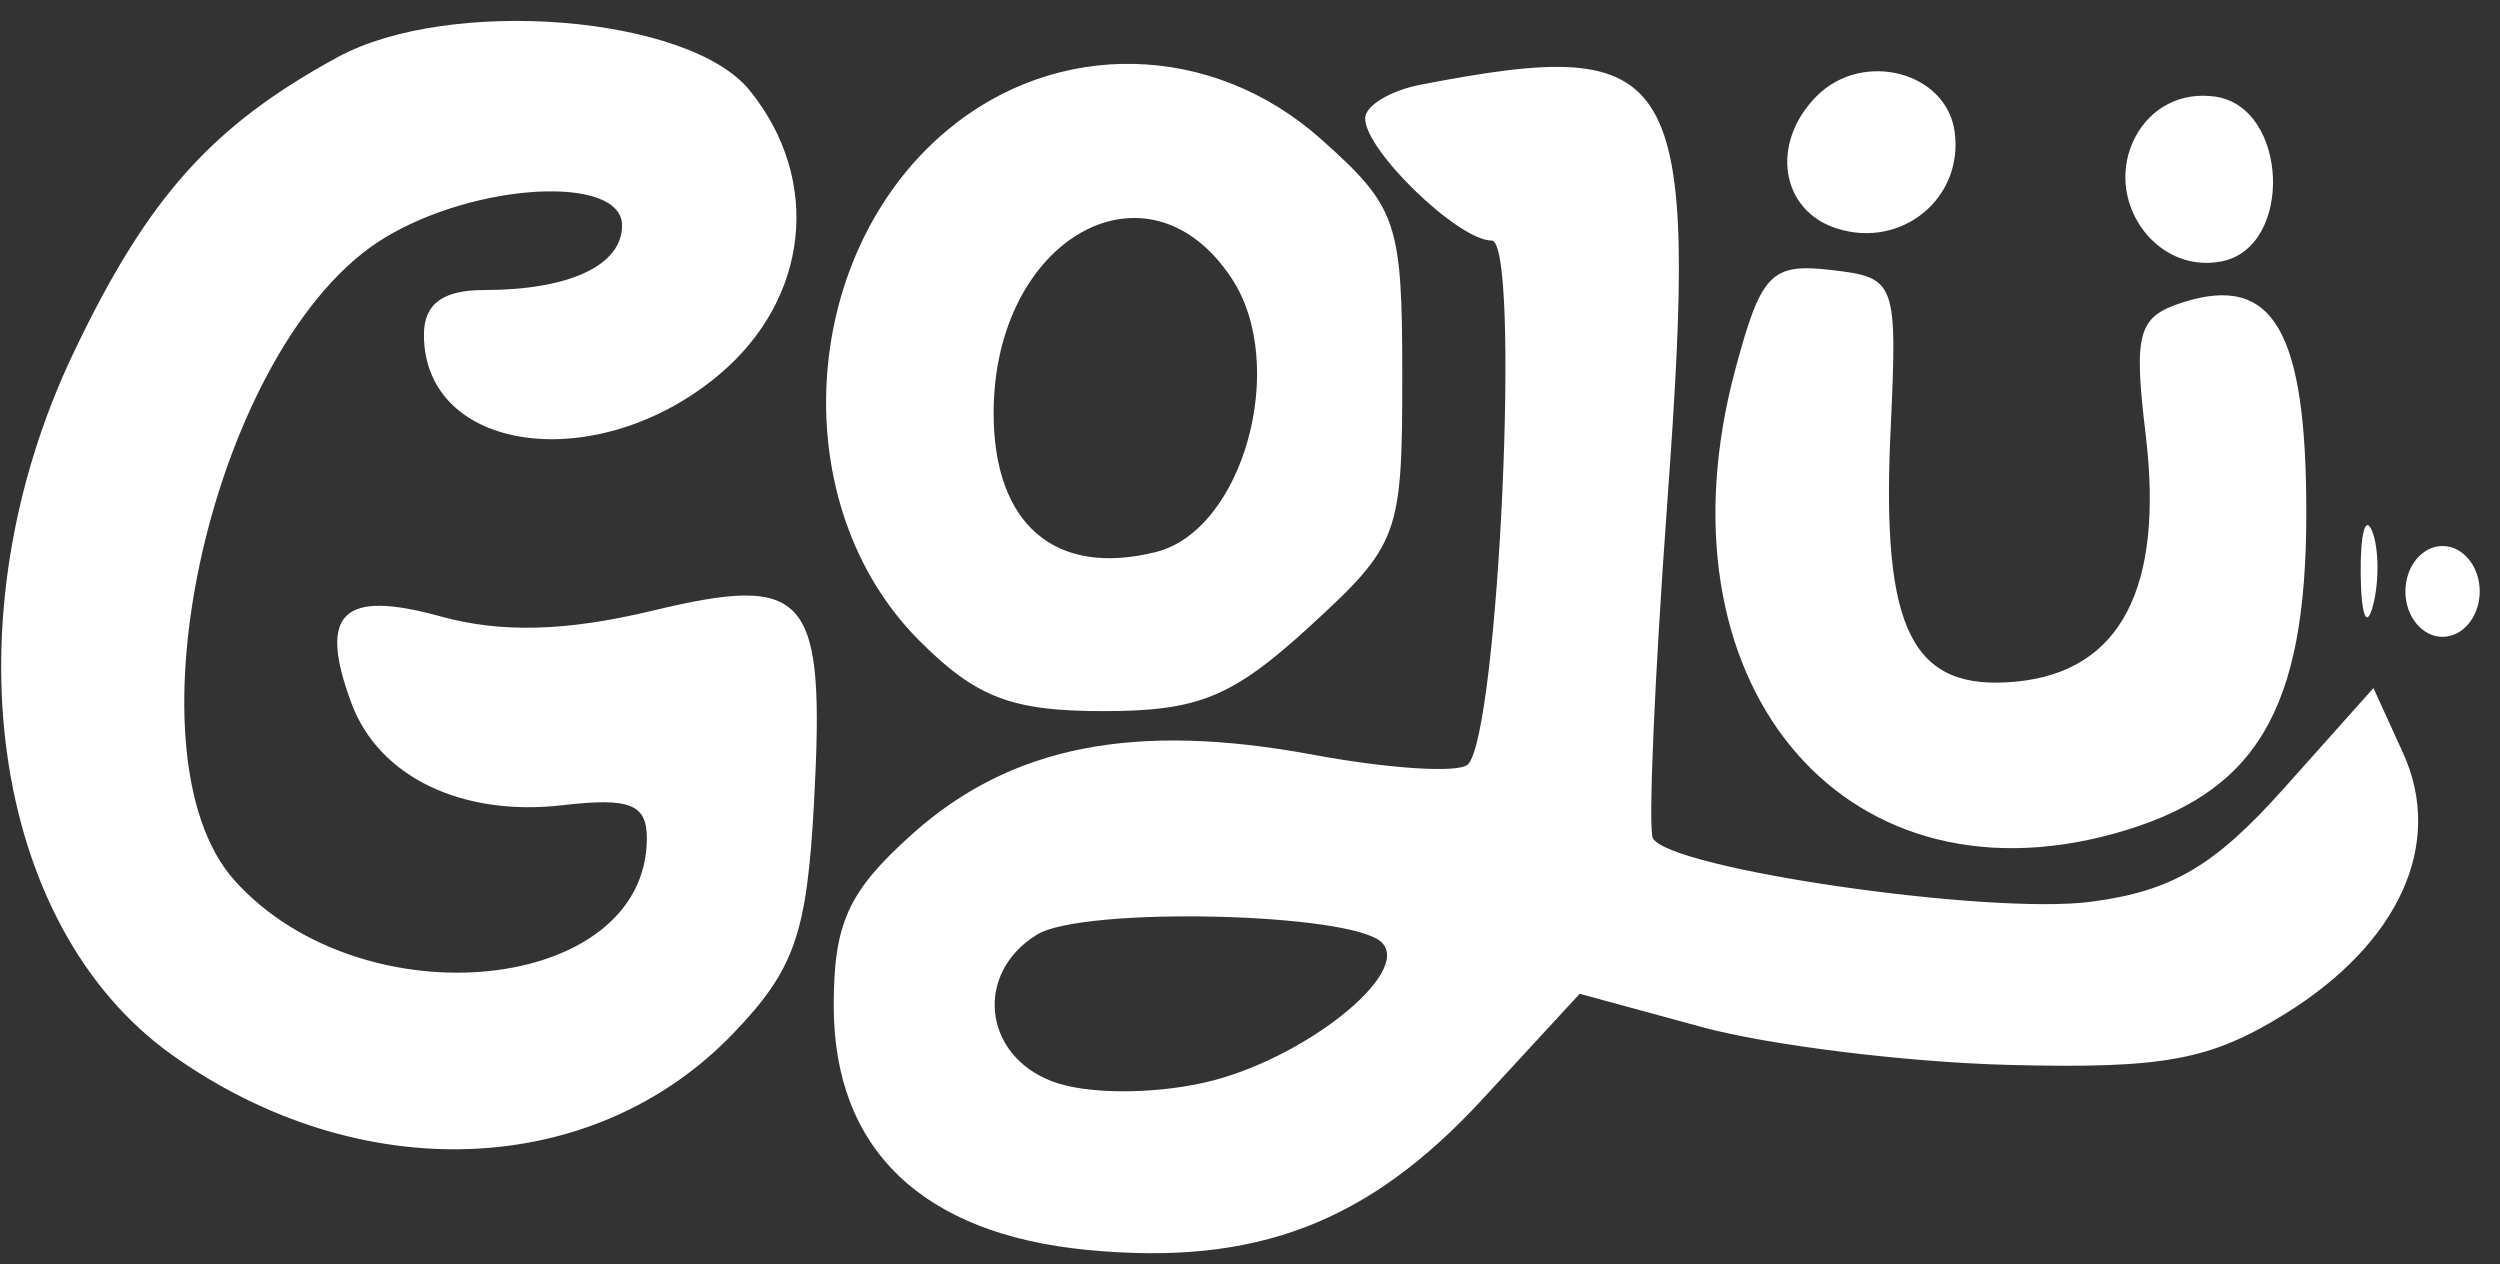 <svg width="89" height="45" viewBox="0 0 89 45" fill="none" xmlns="http://www.w3.org/2000/svg">
<rect x="0" y="0" width="89" height="45" fill="#333333" stroke="none"/>
<path id="goju_logo 1 (Traced)" fill-rule="evenodd" clip-rule="evenodd" d="M12.006 2.042C7.533 4.485 5.265 7.023 2.632 12.531C-1.884 21.982 -0.354 32.941 6.127 37.556C12.801 42.309 21.125 41.987 26.11 36.783C28.281 34.517 28.724 33.255 28.977 28.608C29.384 21.125 28.782 20.409 23.218 21.743C20.154 22.479 17.844 22.54 15.684 21.944C12.181 20.976 11.316 21.82 12.513 25.038C13.486 27.657 16.449 29.084 20.042 28.664C22.418 28.387 23.028 28.627 23.028 29.839C23.028 35.369 12.934 36.416 8.365 31.361C4.253 26.811 7.652 12.149 13.67 8.48C16.936 6.488 22.146 6.21 22.146 8.028C22.146 9.449 20.268 10.326 17.224 10.326C15.759 10.326 15.092 10.823 15.092 11.914C15.092 16.142 21.276 16.977 25.605 13.334C28.812 10.636 29.265 6.399 26.686 3.215C24.524 0.546 15.994 -0.136 12.006 2.042ZM33.693 4.66C28.405 9.109 27.93 18.009 32.725 22.803C34.757 24.837 36.01 25.316 39.286 25.316C42.666 25.316 43.878 24.818 46.628 22.298C49.8 19.391 49.921 19.062 49.921 13.408C49.921 7.891 49.748 7.381 47.042 4.964C43.158 1.493 37.606 1.367 33.693 4.66ZM50.583 3.013C49.492 3.223 48.599 3.764 48.599 4.216C48.599 5.36 51.918 8.563 53.103 8.563C54.151 8.563 53.357 26.113 52.258 27.213C51.942 27.528 49.464 27.373 46.749 26.869C40.383 25.686 35.991 26.552 32.488 29.682C30.198 31.729 29.681 32.854 29.681 35.807C29.681 40.907 32.828 43.932 38.718 44.498C44.711 45.074 48.707 43.547 52.788 39.119L56.237 35.378L60.574 36.56C62.96 37.211 67.887 37.819 71.524 37.911C77.027 38.051 78.675 37.747 81.34 36.099C85.415 33.579 87.02 30.038 85.552 26.814L84.495 24.495L81.316 28.056C78.835 30.836 77.326 31.723 74.44 32.103C70.804 32.581 59.459 30.938 58.843 29.843C58.669 29.535 58.9 24.146 59.357 17.867C60.483 2.352 59.823 1.233 50.583 3.013ZM64.68 3.415C63.013 5.083 63.378 7.495 65.394 8.135C67.711 8.871 69.921 7.043 69.583 4.673C69.279 2.547 66.31 1.786 64.68 3.415ZM76.027 4.86C74.849 7.062 76.703 9.766 79.078 9.308C81.659 8.811 81.473 3.811 78.859 3.439C77.663 3.269 76.591 3.808 76.027 4.86ZM43.857 9.925C45.882 13.018 44.254 18.873 41.153 19.651C37.566 20.551 35.373 18.674 35.373 14.704C35.373 8.48 40.877 5.379 43.857 9.925ZM61.783 13.129C58.808 24.176 65.486 32.376 75.26 29.677C80.32 28.28 82.105 25.299 82.105 18.252C82.105 11.764 80.922 9.744 77.718 10.761C76.109 11.271 75.95 11.836 76.385 15.463C77.044 20.937 75.493 23.904 71.784 24.265C68.07 24.628 66.975 22.459 67.302 15.39C67.551 9.995 67.51 9.88 65.18 9.611C63.052 9.365 62.697 9.732 61.783 13.129ZM84.041 20.467C84.058 21.922 84.256 22.41 84.48 21.552C84.704 20.694 84.689 19.504 84.447 18.907C84.206 18.31 84.023 19.012 84.041 20.467ZM85.632 21.055C85.632 21.944 86.228 22.671 86.955 22.671C87.683 22.671 88.278 21.944 88.278 21.055C88.278 20.165 87.683 19.438 86.955 19.438C86.228 19.438 85.632 20.165 85.632 21.055ZM49.192 33.552C50.288 34.648 46.356 37.756 42.883 38.539C40.975 38.969 38.653 38.952 37.46 38.498C34.988 37.559 34.685 34.644 36.916 33.272C38.551 32.265 48.124 32.484 49.192 33.552Z" fill="white"/>
</svg>
